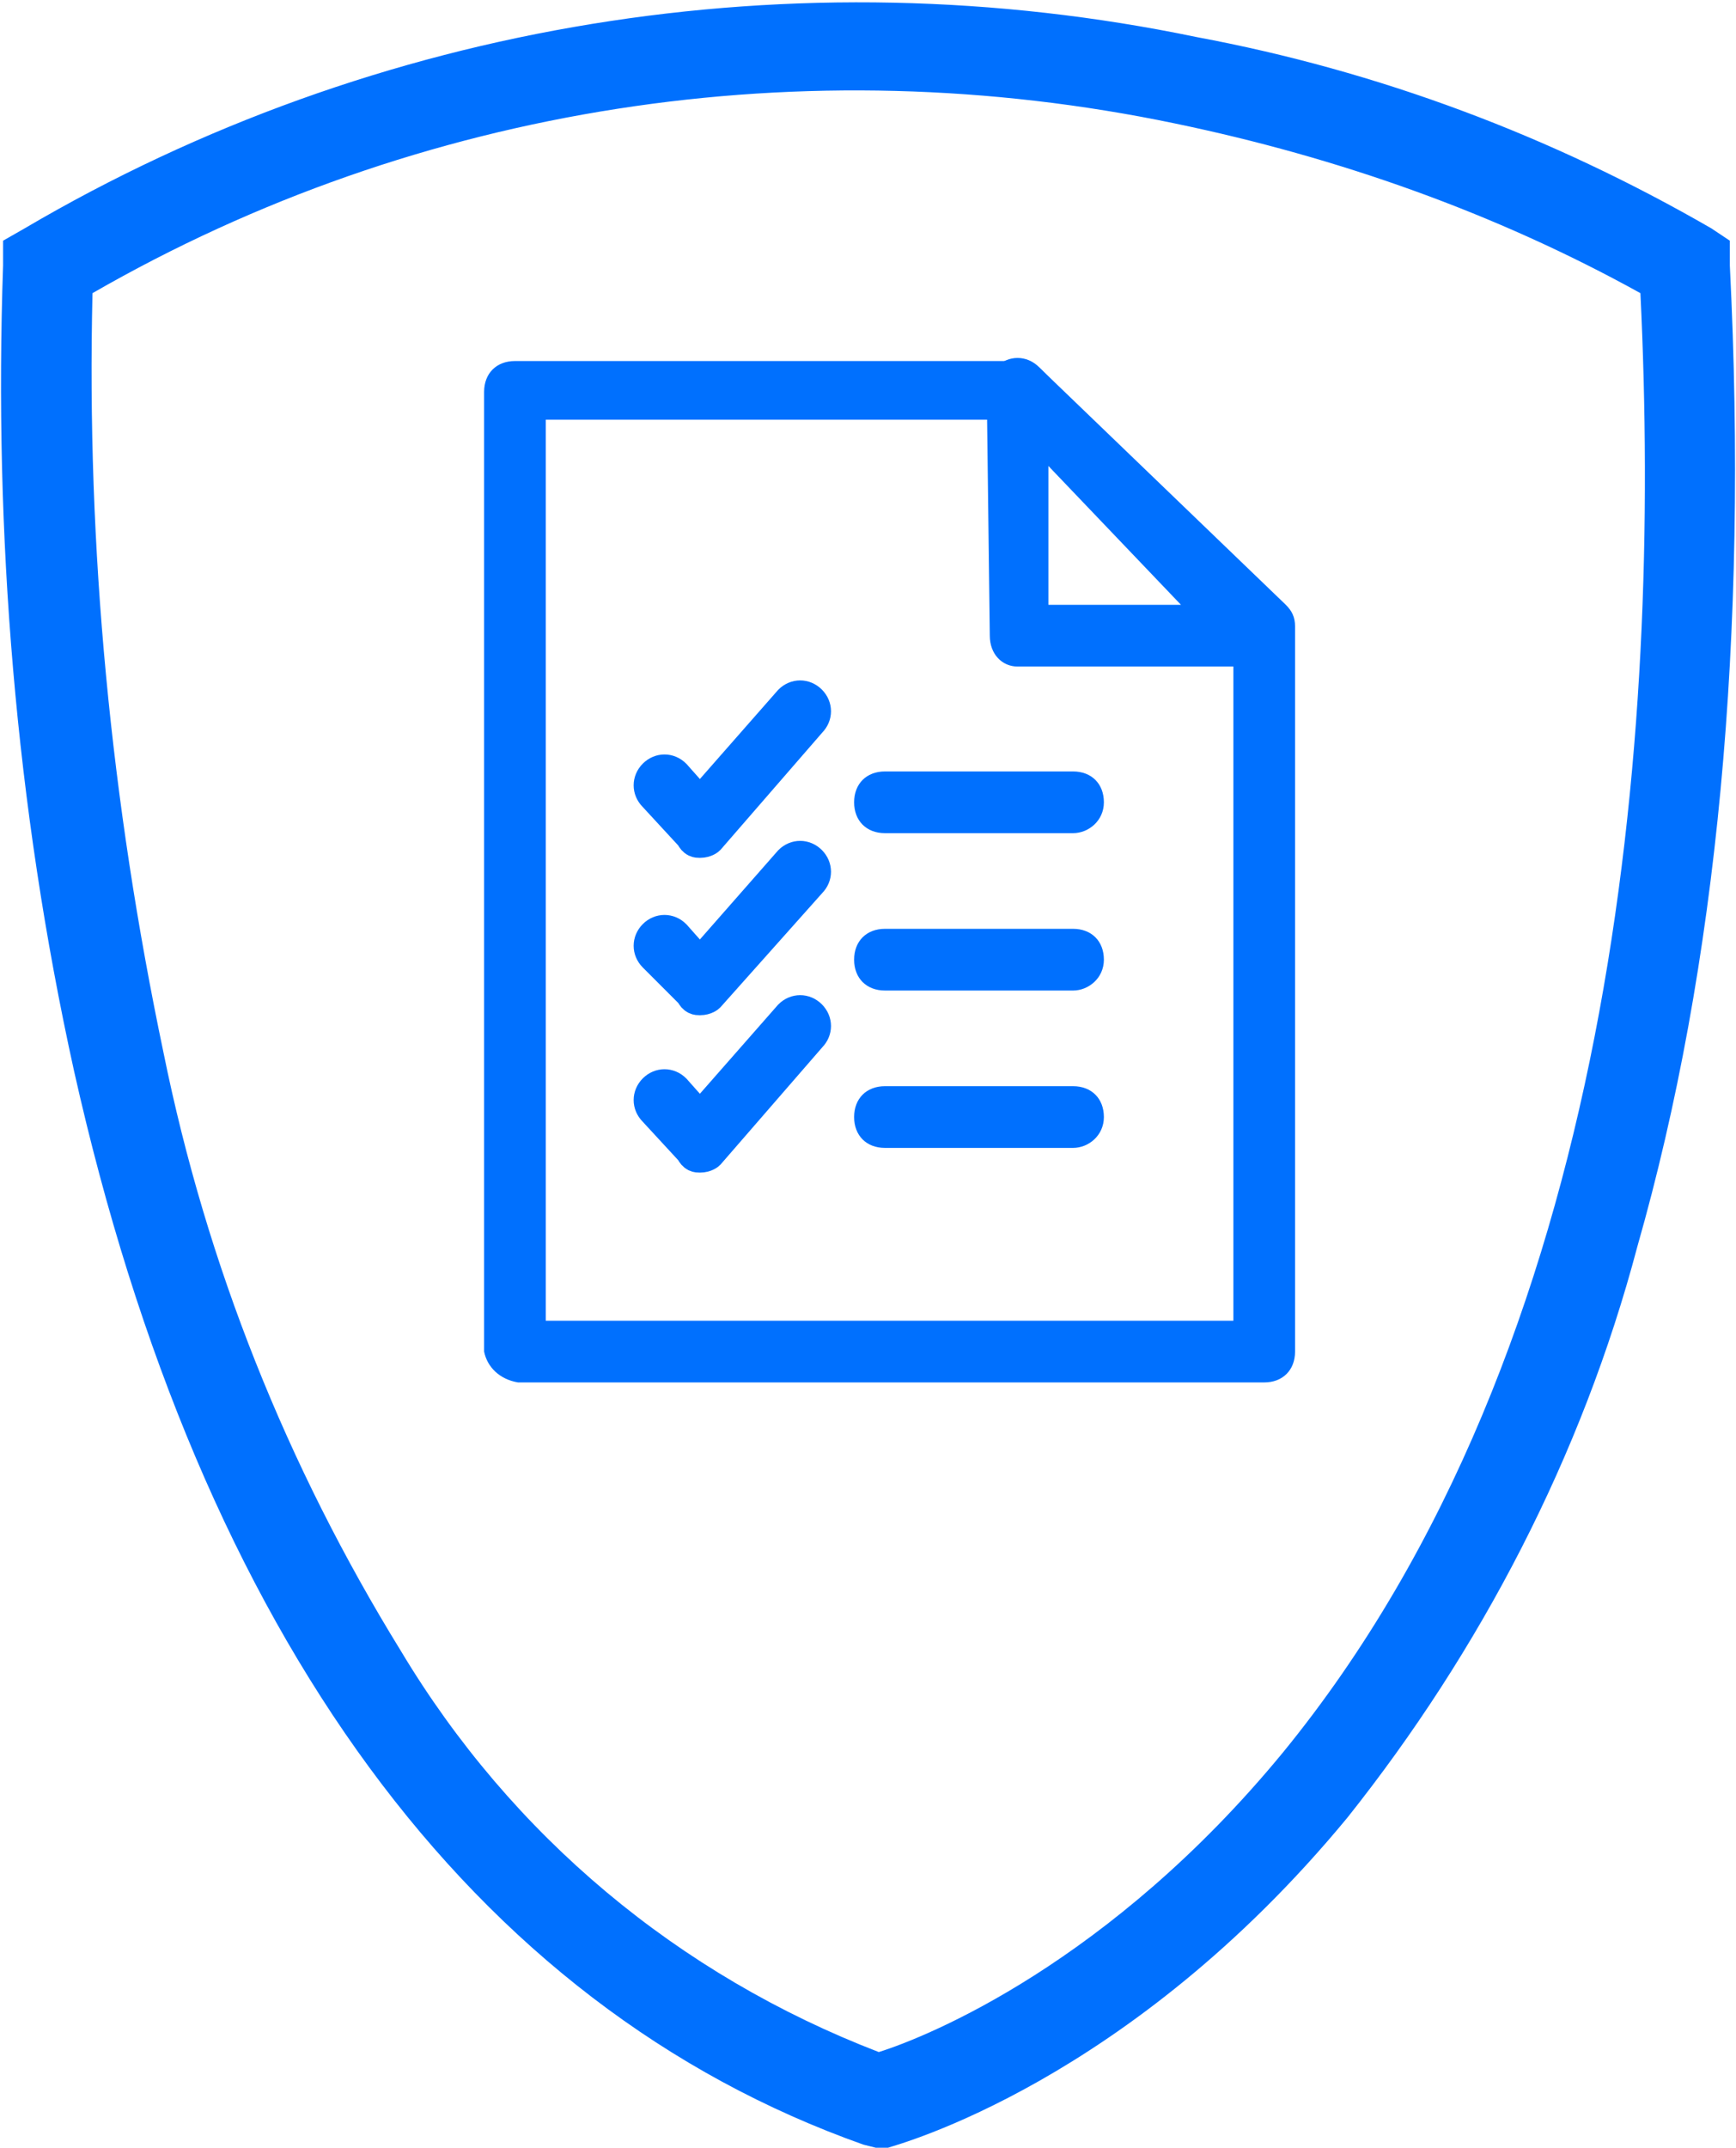 <?xml version="1.0" encoding="utf-8"?>
<!-- Generator: Adobe Illustrator 25.2.0, SVG Export Plug-In . SVG Version: 6.00 Build 0)  -->
<svg version="1.1" id="Layer_1" xmlns="http://www.w3.org/2000/svg" xmlns:xlink="http://www.w3.org/1999/xlink" x="0px" y="0px"
	 viewBox="0 0 56.3 69.6" style="enable-background:new 0 0 56.3 69.6;" xml:space="preserve">
<style type="text/css">
	.st0{fill:#0070FE;}
	.st1{fill:#0070FE;stroke:#0070FE;stroke-miterlimit:10;}
</style>
<path class="st0" d="M28.4,69.6L28,69.5C15.3,65,6.5,53,2.4,34.7C0.5,26.1-0.2,17.3,0.1,8.6V7.8l0.7-0.4c11.4-6.7,25-8.9,38-6.2
	c5.9,1.1,11.5,3.2,16.7,6.2l0.6,0.4v0.8c0.6,12-0.4,22.7-3,31.8c-1.8,6.8-5.1,13.1-9.4,18.5c-7.1,8.6-14.6,10.6-14.9,10.7H28.4z
	 M3,9.5C2.8,17.8,3.6,26,5.3,34.1c1.4,6.9,4,13.4,7.7,19.4c3.6,6,9,10.5,15.5,13c1.6-0.5,7.5-2.9,13.1-9.7
	C52.4,43.6,53.9,23.9,53.2,9.5C48.5,6.9,43.4,5.1,38.1,4C26.1,1.5,13.6,3.4,3,9.5z"/>
<path class="st0" d="M15.7,43.8V12.7c0-0.6,0.4-1,1-1h16.4c0.3,0,0.5,0.1,0.7,0.3l7.9,7.6c0.2,0.2,0.3,0.4,0.3,0.7v23.5
	c0,0.6-0.4,1-1,1H16.8C16.2,44.7,15.8,44.3,15.7,43.8z M40,20.6l-7.3-7h-15v29.2H40V20.6z"/>
<path class="st0" d="M32.1,20.6l-0.1-8c0-0.3,0.1-0.5,0.3-0.7c0.4-0.4,1-0.4,1.4,0l7.7,8c0.3,0.3,0.4,0.7,0.2,1.1
	c-0.1,0.4-0.5,0.6-0.9,0.6H33C32.5,21.6,32.1,21.2,32.1,20.6z M34,15.1v4.5h4.3L34,15.1z"/>
<path class="st0" d="M34.8,27h-6.1c-0.6,0-1-0.4-1-1s0.4-1,1-1h6.1c0.6,0,1,0.4,1,1S35.3,27,34.8,27L34.8,27z"/>
<path class="st1" d="M22.7,27.3c-0.1,0-0.2,0-0.3-0.2l-1.2-1.3c-0.2-0.2-0.2-0.5,0-0.7c0.2-0.2,0.5-0.2,0.7,0l0.8,0.9l2.9-3.3
	c0.2-0.2,0.5-0.2,0.7,0c0.2,0.2,0.2,0.5,0,0.7l0,0L23,27.2C23,27.2,22.9,27.3,22.7,27.3L22.7,27.3z"/>
<path class="st0" d="M34.8,32.1h-6.1c-0.6,0-1-0.4-1-1s0.4-1,1-1h6.1c0.6,0,1,0.4,1,1S35.3,32.1,34.8,32.1L34.8,32.1z"/>
<path class="st0" d="M34.8,37.2h-6.1c-0.6,0-1-0.4-1-1s0.4-1,1-1h6.1c0.6,0,1,0.4,1,1S35.3,37.2,34.8,37.2L34.8,37.2z"/>
<path class="st1" d="M22.7,32.4c-0.1,0-0.2,0-0.3-0.2L21.2,31c-0.2-0.2-0.2-0.5,0-0.7c0.2-0.2,0.5-0.2,0.7,0l0.8,0.9l2.9-3.3
	c0.2-0.2,0.5-0.2,0.7,0c0.2,0.2,0.2,0.5,0,0.7l0,0L23,32.3C23,32.3,22.9,32.4,22.7,32.4L22.7,32.4z"/>
<path class="st1" d="M22.7,37.5c-0.1,0-0.2,0-0.3-0.2l-1.2-1.3c-0.2-0.2-0.2-0.5,0-0.7s0.5-0.2,0.7,0l0.8,0.9l2.9-3.3
	c0.2-0.2,0.5-0.2,0.7,0s0.2,0.5,0,0.7l0,0L23,37.4C23,37.4,22.9,37.5,22.7,37.5L22.7,37.5z"/>
</svg>
